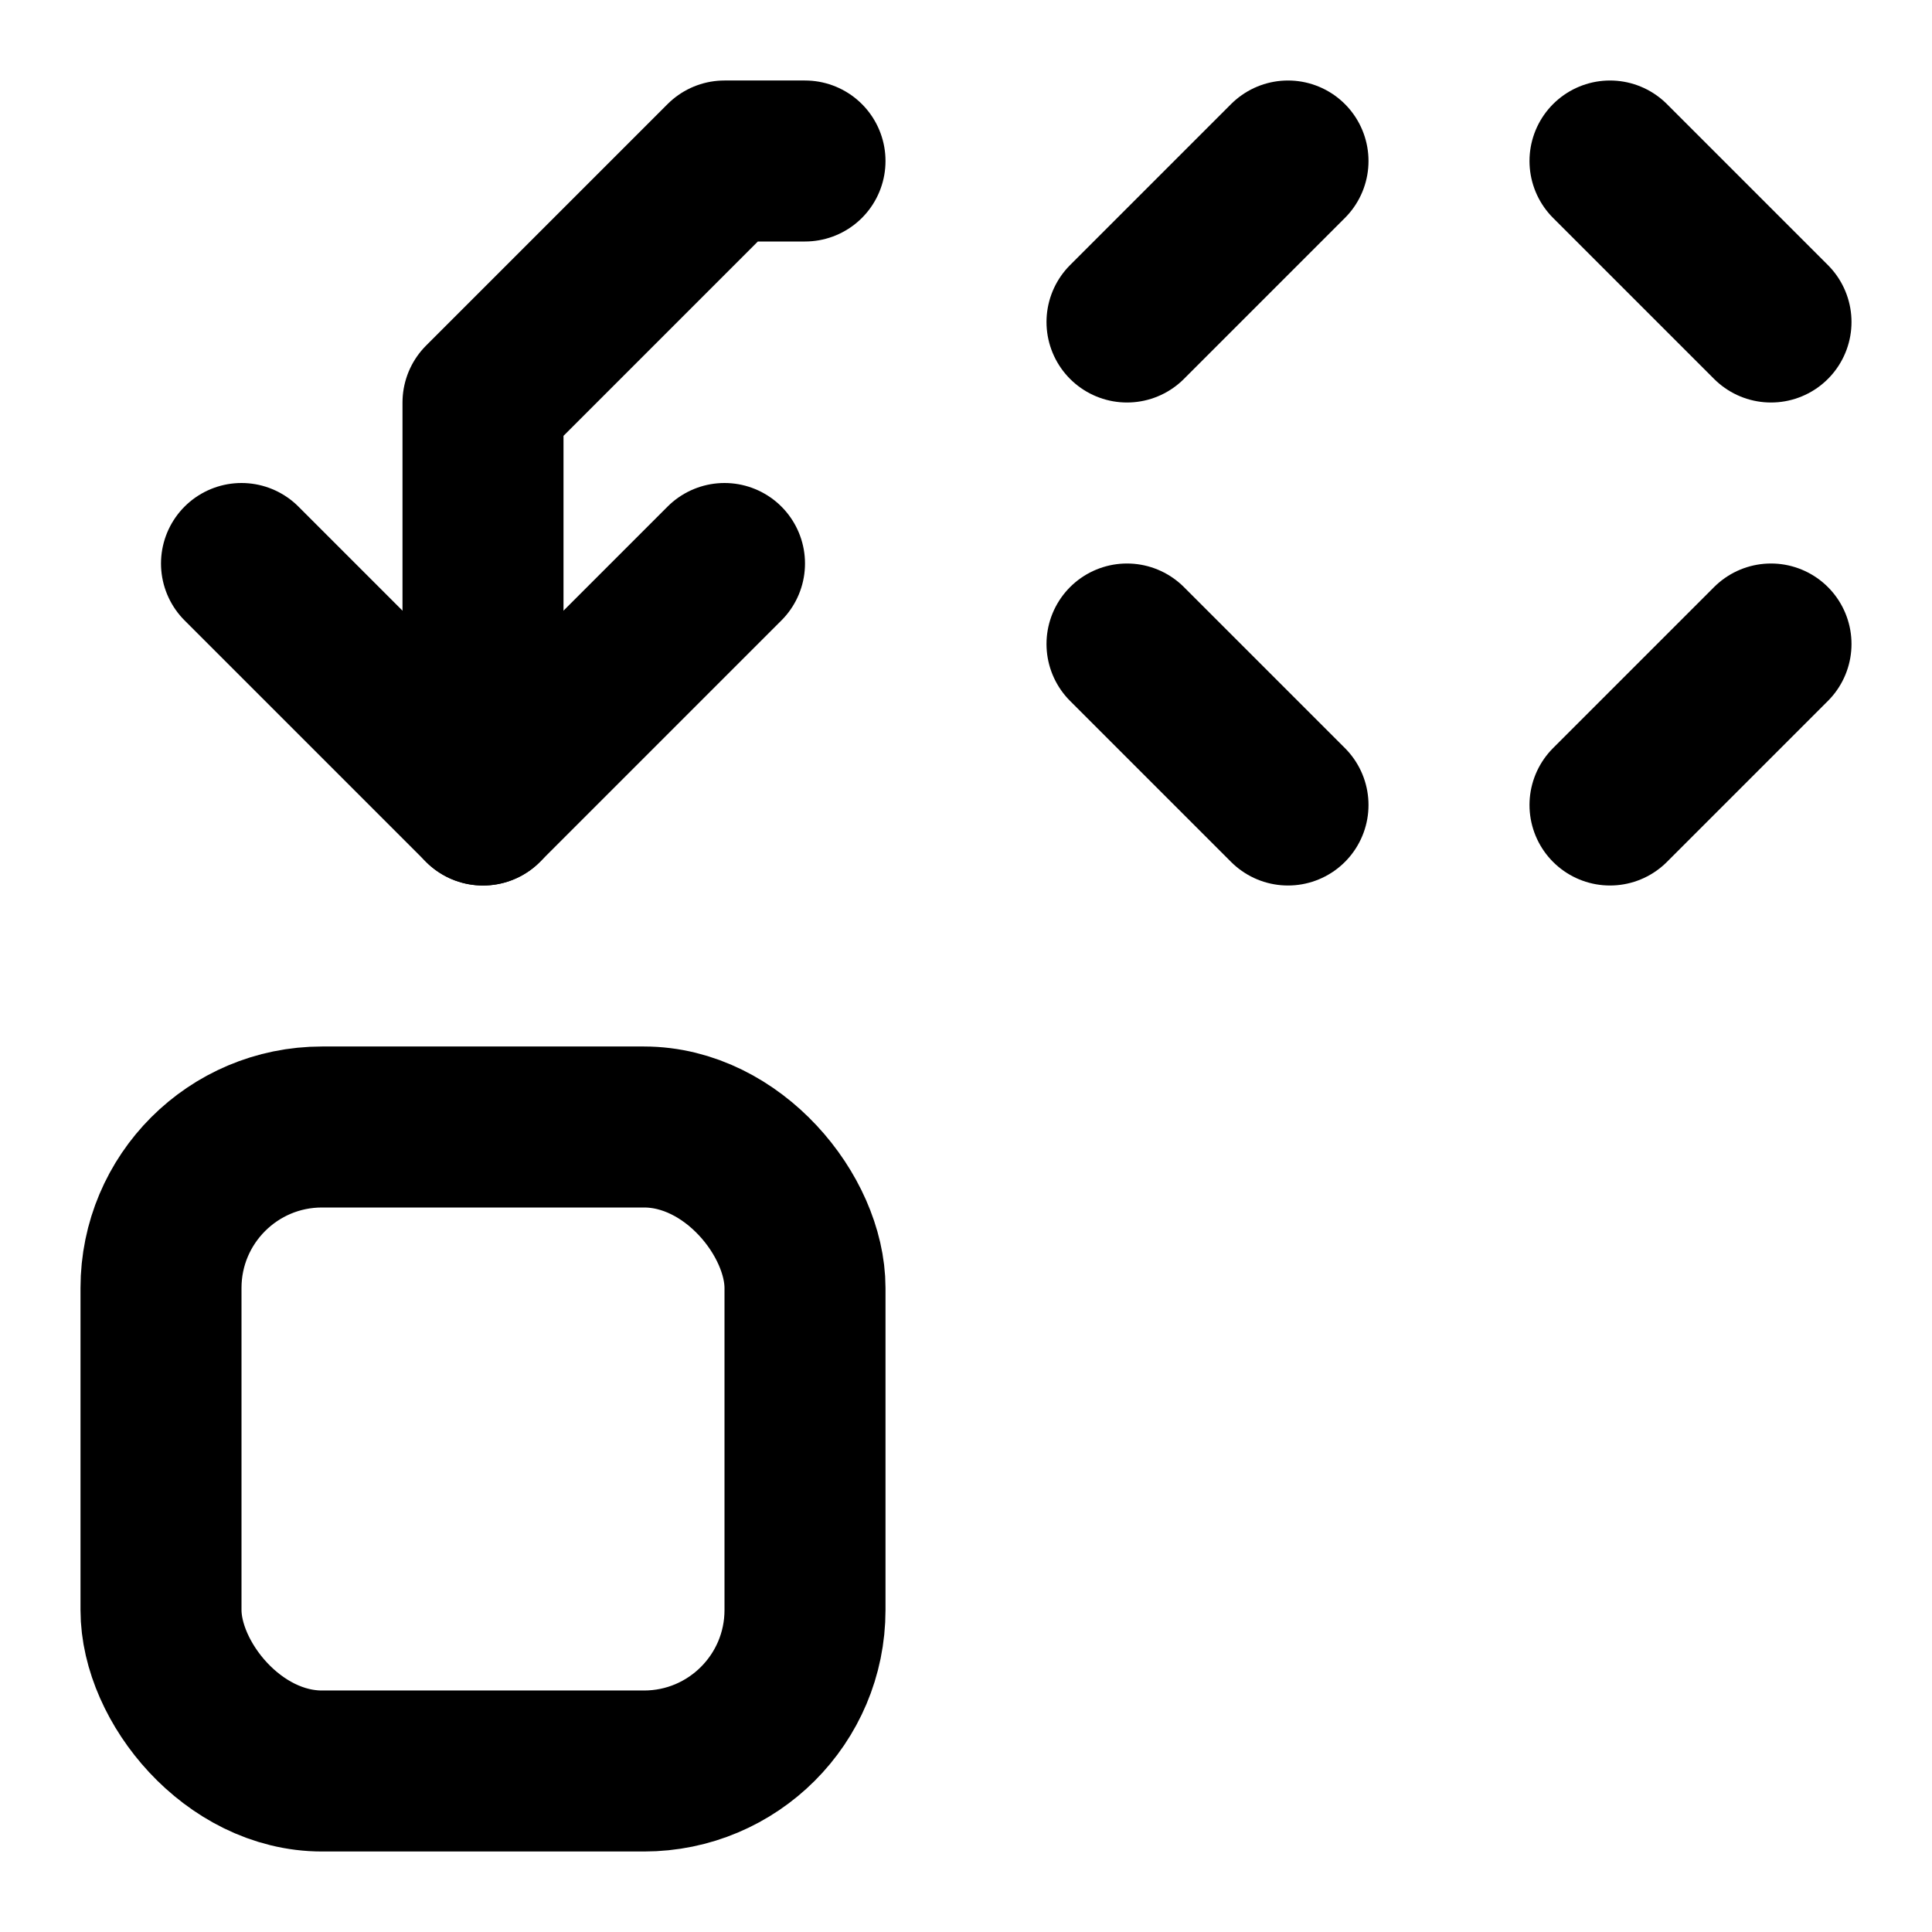 <svg xmlns="http://www.w3.org/2000/svg" width="24" height="24" fill="none" stroke="currentColor" stroke-linecap="round" stroke-linejoin="round" stroke-width="2" viewBox="0 0 24 24"><path d="m14 4 2-2m0 8-2-2m6-6 2 2m0 4-2 2M3 7l3 3 3-3"/><path d="M6 10V5l3-3h1"/><rect width="8" height="8" x="2" y="14" rx="2"/></svg>